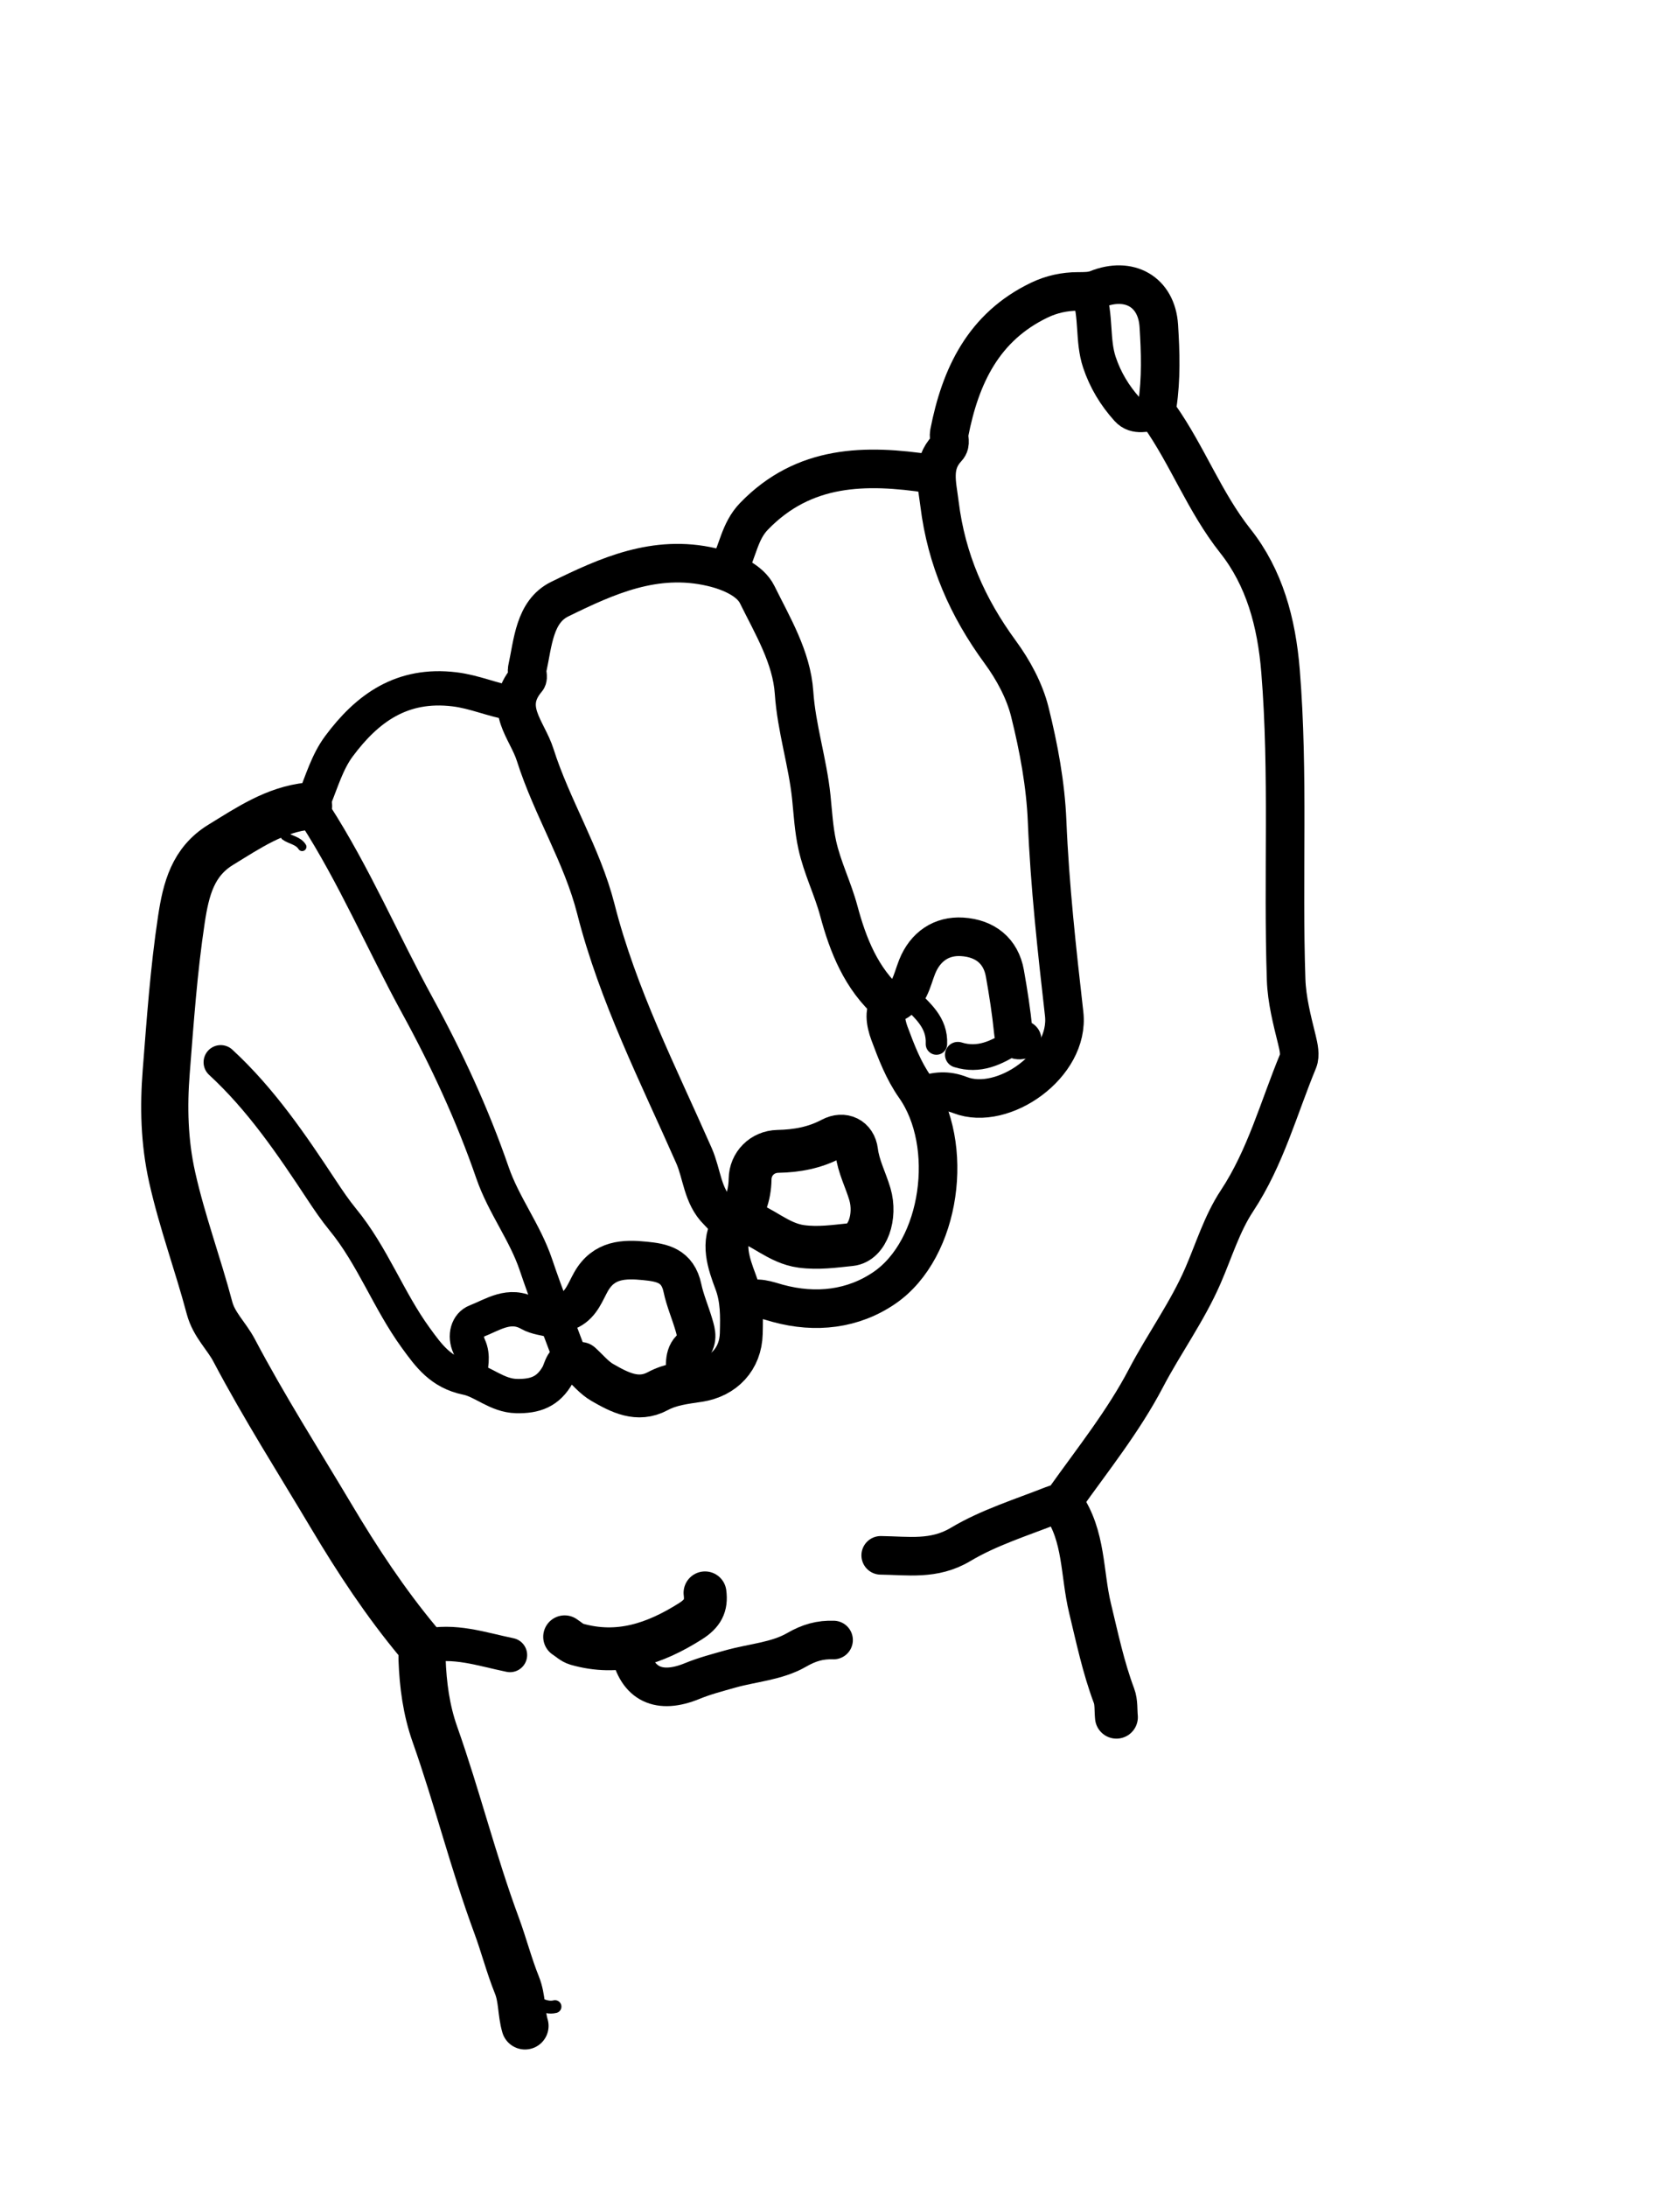 <svg version="1.1" id="Layer_1" xmlns="http://www.w3.org/2000/svg" xmlns:xlink="http://www.w3.org/1999/xlink" x="0px" y="0px"
	 width="100%" viewBox="0 0 392 510" enable-background="new 0 0 392 510" xml:space="preserve">
<path fill="none" opacity="1" stroke="#000000" stroke-linecap="round" stroke-linejoin="round" stroke-width="9"
	d="
M215.5,255.5 
	C218.333,254.451 220.96,254.202 224.038,255.402 
	C234.006,259.288 249.658,248.38 248.303,236.466 
	C246.608,221.552 244.943,206.573 244.323,191.507 
	C243.971,182.967 242.369,174.367 240.298,166.05 
	C239.068,161.109 236.425,156.233 233.384,152.085 
	C225.75,141.674 220.826,130.507 219.223,117.534 
	C218.621,112.665 217.321,108.456 221.009,104.508 
	C222.026,103.418 221.269,102.159 221.495,100.999 
	C224.089,87.677 229.488,76.257 242.502,70.004 
	C245.34,68.641 248.333,67.98 251.5,67.972 
	C253,67.968 254.63,67.99 255.978,67.446 
	C263.414,64.45 269.881,67.976 270.39,76.007 
	C270.78,82.139 270.97,88.351 270.039,94.506 
	C269.92,95.296 270.089,96.339 270.537,96.974 
	C277.106,106.292 281.05,117.091 288.26,126.19 
	C295.013,134.714 297.862,145.108 298.787,156.477 
	C300.743,180.503 299.285,204.506 300.097,228.497 
	C300.256,233.186 301.467,237.883 302.602,242.475 
	C303.031,244.208 303.435,246.135 302.889,247.454 
	C298.355,258.415 295.3,269.98 288.622,280.081 
	C285.114,285.388 283.223,291.707 280.667,297.573 
	C276.996,306.001 271.606,313.369 267.381,321.437 
	C262.144,331.437 255.043,340.309 248.498,349.499 
	C247.768,350.524 246.621,350.645 245.53,351.076 
	C238.305,353.929 230.73,356.268 224.127,360.212 
	C217.929,363.915 211.813,362.816 205.5,362.75 
"/>
<path fill="none" opacity="1" stroke="#000000" stroke-linecap="round" stroke-linejoin="round" stroke-width="9"
	d="
M207.5,234 
	C200.944,228.26 197.858,220.404 195.72,212.441 
	C194.318,207.22 191.868,202.413 190.692,197.068 
	C189.878,193.367 189.675,189.545 189.307,185.968 
	C188.456,177.718 185.839,169.844 185.276,161.515 
	C184.721,153.317 180.254,145.922 176.67,138.663 
	C175.089,135.459 170.686,133.341 166.054,132.265 
	C152.87,129.204 141.609,134.349 130.613,139.731 
	C124.652,142.649 124.353,149.983 123.024,156.005 
	C122.849,156.8 123.357,157.97 122.946,158.454 
	C117.313,165.085 123.014,170.189 124.869,176.042 
	C128.776,188.368 135.826,199.4 139.033,211.992 
	C144.168,232.153 153.596,250.624 161.927,269.532 
	C163.821,273.831 163.881,278.925 167.503,282.496 
	C168.534,283.512 169.401,284.771 171,285 
"/>
<path fill="none" opacity="1" stroke="#000000" stroke-linecap="round" stroke-linejoin="round" stroke-width="11"
	d="
M72,188 
	C64.198,188.793 57.925,193.103 51.514,197.023 
	C45.025,200.991 43.405,207.302 42.321,214.473 
	C40.536,226.281 39.714,238.18 38.781,250.022 
	C38.147,258.059 38.314,266.273 40.172,274.573 
	C42.496,284.957 46.179,294.833 48.884,305.031 
	C49.936,308.997 52.841,311.555 54.624,314.934 
	C61.6,328.159 69.648,340.779 77.296,353.622 
	C83.42,363.906 89.933,373.787 97.566,382.945 
	C98.735,384.347 98.427,385.629 98.478,387.001 
	C98.7,392.974 99.469,398.824 101.48,404.507 
	C106.685,419.218 110.434,434.395 115.862,449.051 
	C117.552,453.613 118.782,458.429 120.608,462.956 
	C121.878,466.104 121.585,469.386 122.5,472.5 
"/>
<path fill="none" opacity="1" stroke="#000000" stroke-linecap="round" stroke-linejoin="round" stroke-width="8"
	d="
M119.5,164 
	C114.94,163.27 110.766,161.342 106.028,160.768 
	C93.813,159.291 85.711,165.125 79.077,174.058 
	C76.373,177.699 75.08,182.213 73.352,186.44 
	C72.722,187.981 72.948,189.038 73.548,189.969 
	C82.704,204.186 89.313,219.765 97.408,234.55 
	C104.253,247.052 110.26,260.031 114.918,273.528 
	C117.527,281.087 122.506,287.421 125.05,294.983 
	C127.486,302.227 130.333,309.333 133,316.5 
"/>
<path fill="none" opacity="1" stroke="#000000" stroke-linecap="round" stroke-linejoin="round" stroke-width="8"
	d="
M51.5,247.75 
	C60.912,256.42 68.023,266.905 75.013,277.491 
	C76.592,279.883 78.207,282.27 80.022,284.482 
	C86.926,292.895 90.638,303.262 96.994,312.004 
	C100.078,316.246 102.854,320.131 108.925,321.37 
	C112.672,322.134 115.948,325.503 120.498,325.601 
	C124.849,325.696 127.917,324.619 130.165,320.592 
	C130.914,319.252 131.137,316.369 134,316.75 
"/>
<path fill="none" opacity="1" stroke="#000000" stroke-linecap="round" stroke-linejoin="round" stroke-width="9"
	d="
M238.5,242.5 
	C236.864,242.803 236.586,242.097 236.426,240.507 
	C235.97,235.986 235.269,231.482 234.473,227.005 
	C233.554,221.835 229.923,218.84 224.5,218.5 
	C219.695,218.199 215.889,220.752 213.995,225.498 
	C212.675,228.804 212.312,232.417 208.099,234.231 
	C205.98,235.143 206.66,238.655 207.53,240.989 
	C209.146,245.329 210.795,249.665 213.495,253.504 
	C222.925,266.911 219.617,291.27 206.394,300.346 
	C199.071,305.372 190.316,306.384 181.506,303.977 
	C179.01,303.295 176.594,302.252 174,303.5 
"/>
<path fill="none" opacity="1" stroke="#000000" stroke-linecap="round" stroke-linejoin="round" stroke-width="10"
	d="
M173,284.5 
	C177.926,285.894 181.538,289.958 186.974,290.693 
	C190.941,291.23 194.749,290.664 198.478,290.282 
	C202.463,289.873 204.499,283.667 202.973,278.508 
	C201.987,275.171 200.325,272.108 199.875,268.516 
	C199.487,265.425 196.801,264.127 194.047,265.589 
	C190.049,267.711 185.917,268.44 181.501,268.534 
	C177.841,268.612 175.075,271.432 175.022,275 
	C174.962,279.02 173.673,282.254 171.188,285.638 
	C168.255,289.634 170.036,294.707 171.635,298.949 
	C173.154,302.98 173.065,306.951 172.965,310.999 
	C172.819,316.928 168.906,321.113 163,322.002 
	C159.745,322.492 156.497,322.839 153.478,324.46 
	C148.758,326.994 144.527,324.715 140.54,322.43 
	C138.639,321.339 137.167,319.5 135.5,318 
"/>
<path fill="none" opacity="1" stroke="#000000" stroke-linecap="round" stroke-linejoin="round" stroke-width="10"
	d="
M248,351 
	C253.066,358.215 252.389,367.001 254.332,375.041 
	C255.999,381.94 257.438,388.854 259.941,395.522 
	C260.51,397.038 260.333,398.833 260.5,400.5 
"/>
<path fill="none" opacity="1" stroke="#000000" stroke-linecap="round" stroke-linejoin="round" stroke-width="9"
	d="
M217,110.5 
	C201.969,108.238 187.608,108.338 175.923,120.426 
	C172.512,123.954 172.173,128.587 170,132.5 
"/>
<path fill="none" opacity="1" stroke="#000000" stroke-linecap="round" stroke-linejoin="round" stroke-width="9"
	d="
M194.5,382.5 
	C191.389,382.389 188.779,383.119 185.882,384.796 
	C181.274,387.462 175.6,387.79 170.429,389.248 
	C167.438,390.092 164.38,390.888 161.525,392.061 
	C153.792,395.237 148.643,392.846 147,385 
"/>
<path fill="none" opacity="1" stroke="#000000" stroke-linecap="round" stroke-linejoin="round" stroke-width="8"
	d="
M254,68.5 
	C255.892,73.668 254.801,79.316 256.526,84.491 
	C257.894,88.597 260.106,92.277 263.015,95.487 
	C265.014,97.694 267.629,96.427 270,96.5 
"/>
<path fill="none" opacity="1" stroke="#000000" stroke-linecap="round" stroke-linejoin="round" stroke-width="9"
	d="
M133,305.5 
	C135.679,304.112 136.588,301.266 137.903,298.945 
	C140.876,293.697 145.634,293.595 150.492,294.081 
	C154.415,294.474 158.133,295.106 159.245,300.449 
	C159.823,303.23 161.083,306.151 161.921,309.023 
	C162.442,310.81 163.021,312.666 161.11,314.608 
	C159.274,316.475 160.047,319.462 160,322 
"/>
<path fill="none" opacity="1" stroke="#000000" stroke-linecap="round" stroke-linejoin="round" stroke-width="8"
	d="
M119,386 
	C112.402,384.651 105.902,382.311 99,384 
"/>
<path fill="none" opacity="1" stroke="#000000" stroke-linecap="round" stroke-linejoin="round" stroke-width="8"
	d="
M129,308 
	C127.167,307.5 125.136,307.346 123.537,306.435 
	C118.864,303.77 114.959,306.674 111.067,308.174 
	C109.148,308.913 108.309,311.505 109.47,314.014 
	C110.518,316.281 109.902,318.667 109.5,321 
"/>
<path fill="none" opacity="1" stroke="#000000" stroke-linecap="round" stroke-linejoin="round" stroke-width="10"
	d="
M164.5,371.5 
	C164.896,374.508 163.955,376.323 161.086,378.136 
	C152.796,383.371 144.275,386.264 134.511,383.46 
	C133.51,383.173 132.667,382.333 131.75,381.75 
"/>
<path fill="none" opacity="1" stroke="#000000" stroke-linecap="round" stroke-linejoin="round" stroke-width="6"
	d="
M236.5,243 
	C232.526,245.556 228.421,247.547 223.5,246 
"/>
<path fill="none" opacity="1" stroke="#000000" stroke-linecap="round" stroke-linejoin="round" stroke-width="3"
	d="
M122.5,466.5 
	C124.948,466.464 126.921,468.648 129.5,468 
"/>
<path fill="none" opacity="1" stroke="#000000" stroke-linecap="round" stroke-linejoin="round" stroke-width="5"
	d="
M212,232.5 
	C215.124,235.601 218.74,238.411 218.5,243.5 
"/>
<path fill="none" opacity="1" stroke="#000000" stroke-linecap="round" stroke-linejoin="round" stroke-width="2"
	d="
M70.5,197.5 
	C69.574,196.014 67.774,195.928 66.5,195 
"/>
</svg>
